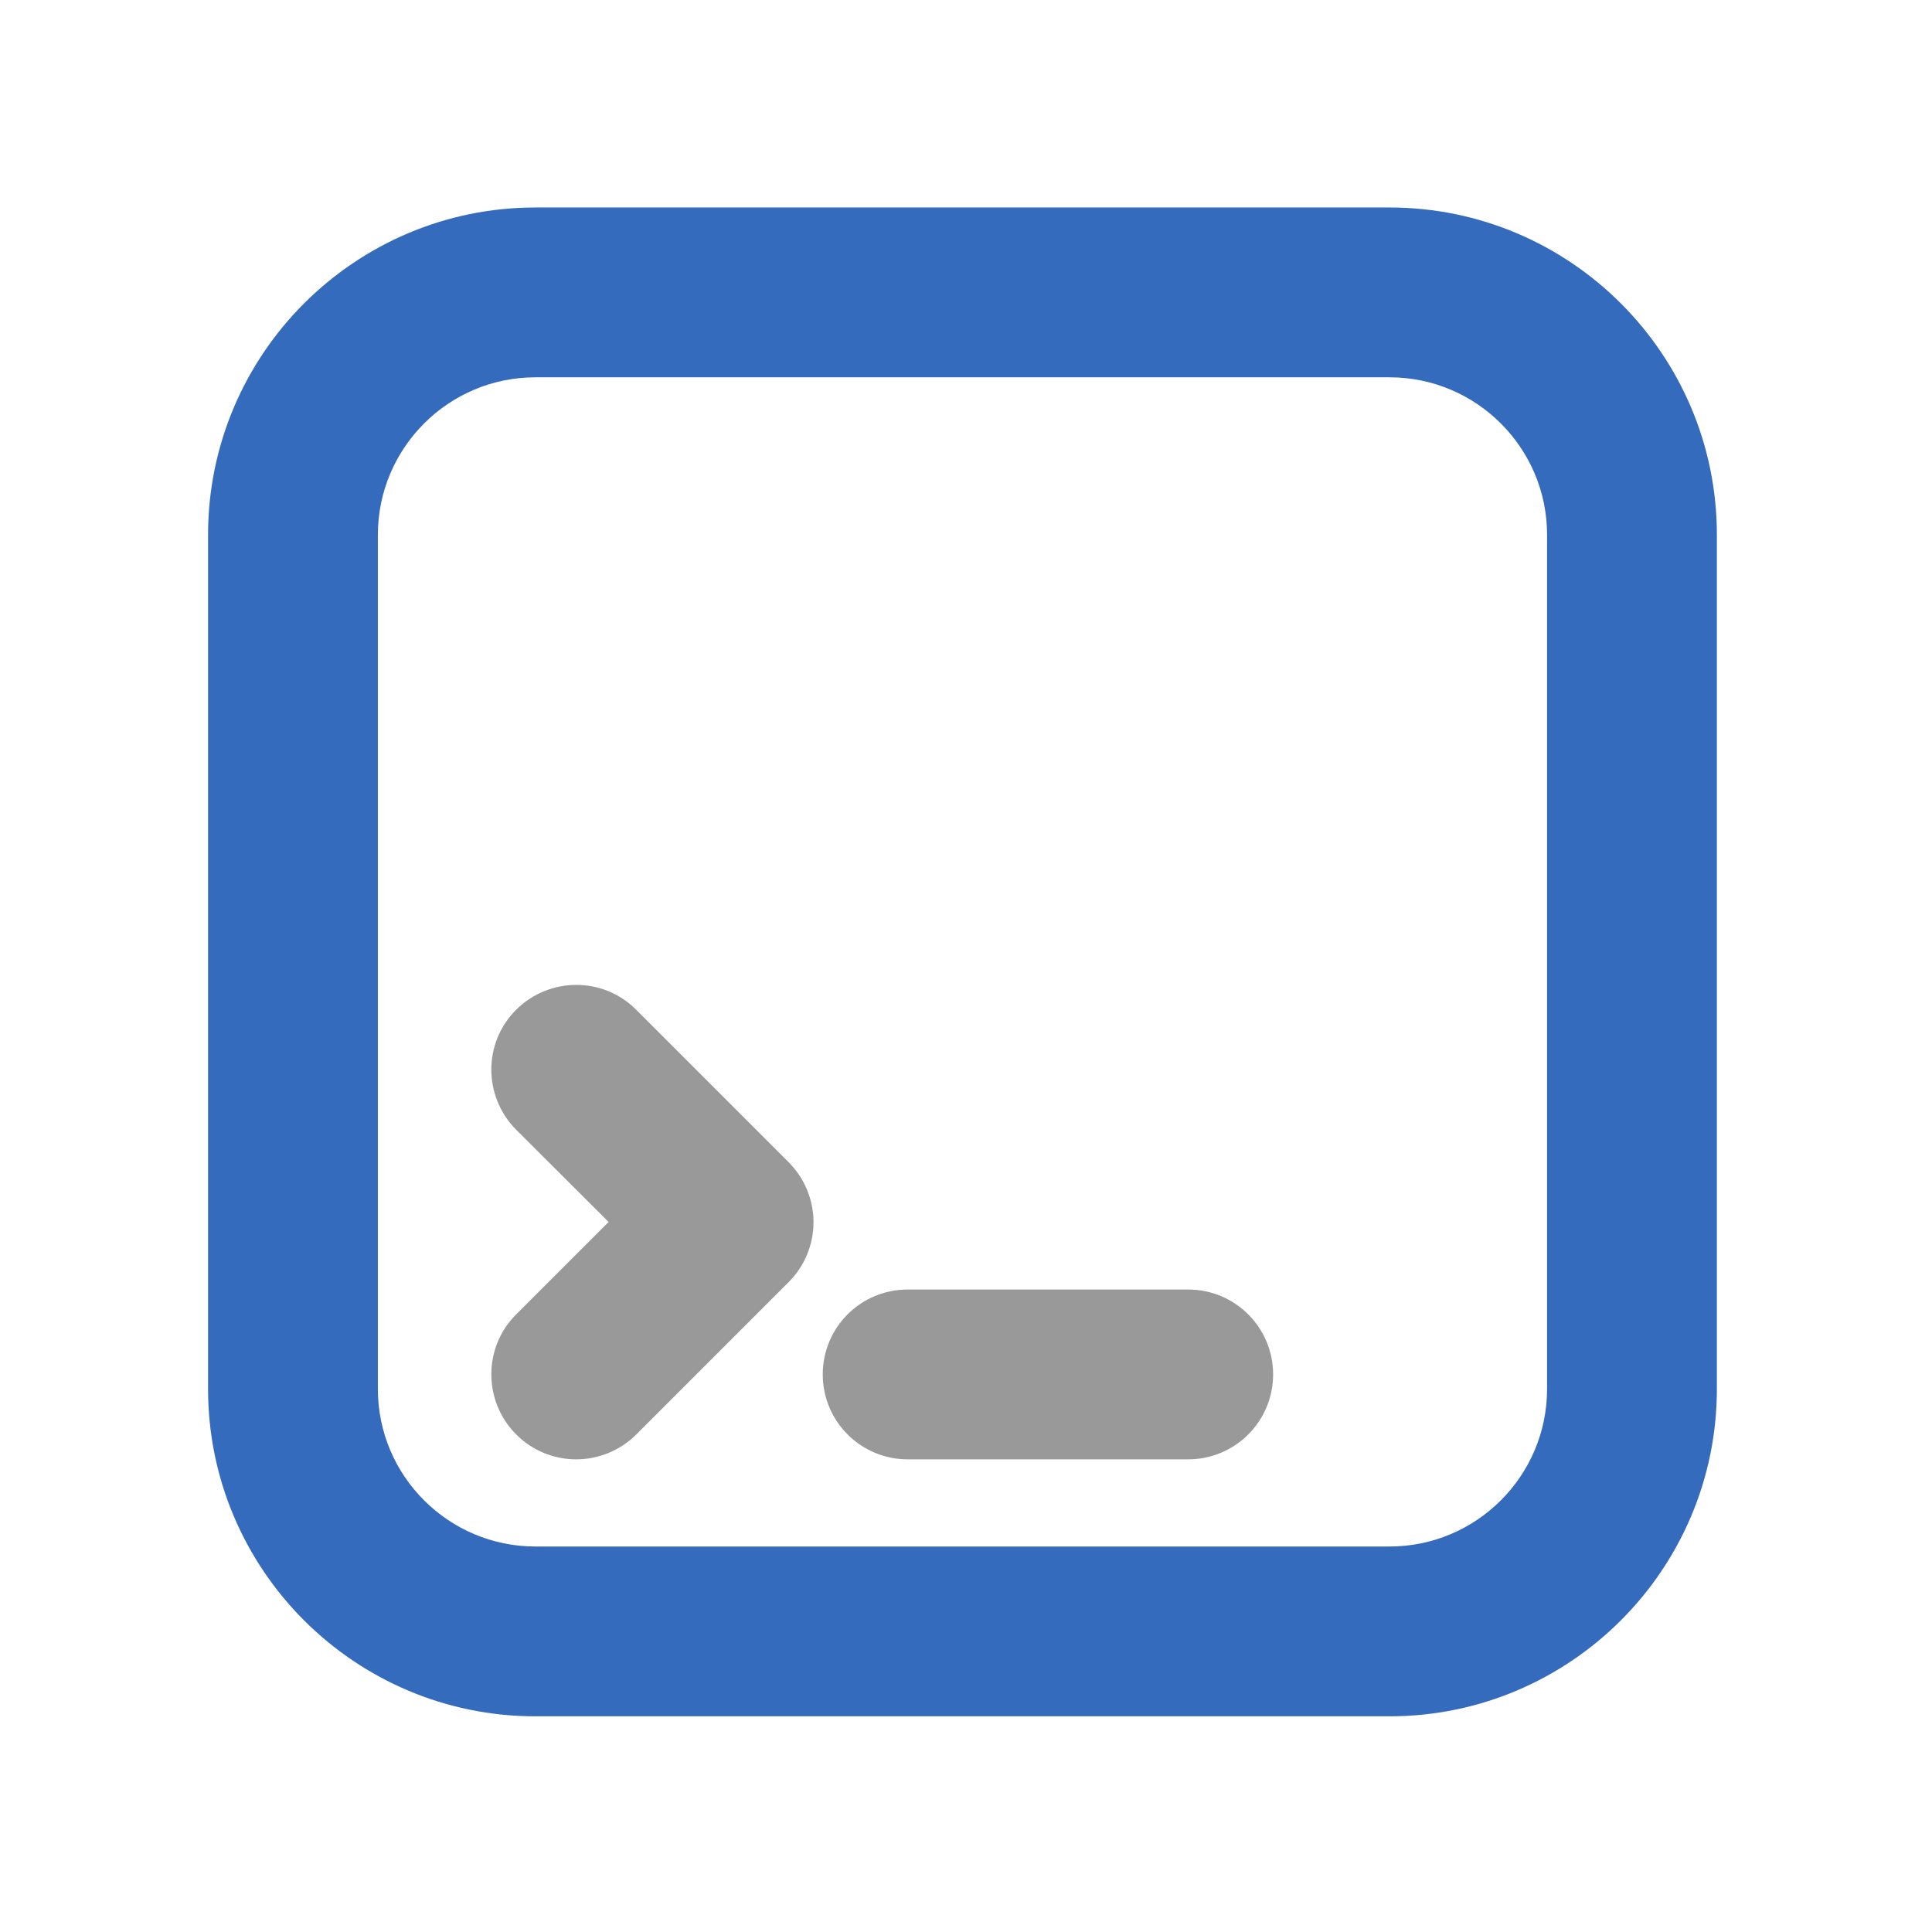 <svg t="1704772786206" class="icon" viewBox="0 0 1024 1024" version="1.1"
    xmlns="http://www.w3.org/2000/svg" p-id="6998" width="200" height="200">
    <path
        d="M736.478 909.678h-452.7c-95.7 0-173.5-77.8-173.5-173.5v-452.7c0-95.7 77.8-173.5 173.5-173.5h452.7c95.7 0 173.5 77.8 173.5 173.5v452.7c0 95.7-77.8 173.5-173.5 173.5z m-452.7-709.7c-46.1 0-83.5 37.5-83.5 83.5v452.7c0 46.1 37.5 83.5 83.5 83.5h452.7c46.1 0 83.5-37.5 83.5-83.5v-452.7c0-46.1-37.5-83.5-83.5-83.5h-452.7z"
        fill="#356bbc" p-id="6999"></path>
    <path
        d="M305.378 773.478c-11.5 0-23-4.4-31.8-13.2-17.5-17.6-17.6-46.1 0-63.6l49-49-49-48.9c-17.5-17.6-17.6-46.1 0-63.6s46.1-17.6 63.6 0l80.8 80.8c8.4 8.4 13.2 19.9 13.2 31.8s-4.7 23.3-13.2 31.8l-80.8 80.8c-8.8 8.7-20.3 13.1-31.8 13.1zM629.778 773.478h-148.7c-24.8 0-45-20.1-45-45s20.1-45 45-45h148.7c24.8 0 45 20.1 45 45s-20.2 45-45 45z"
        fill="#999" p-id="7000"></path>
</svg>